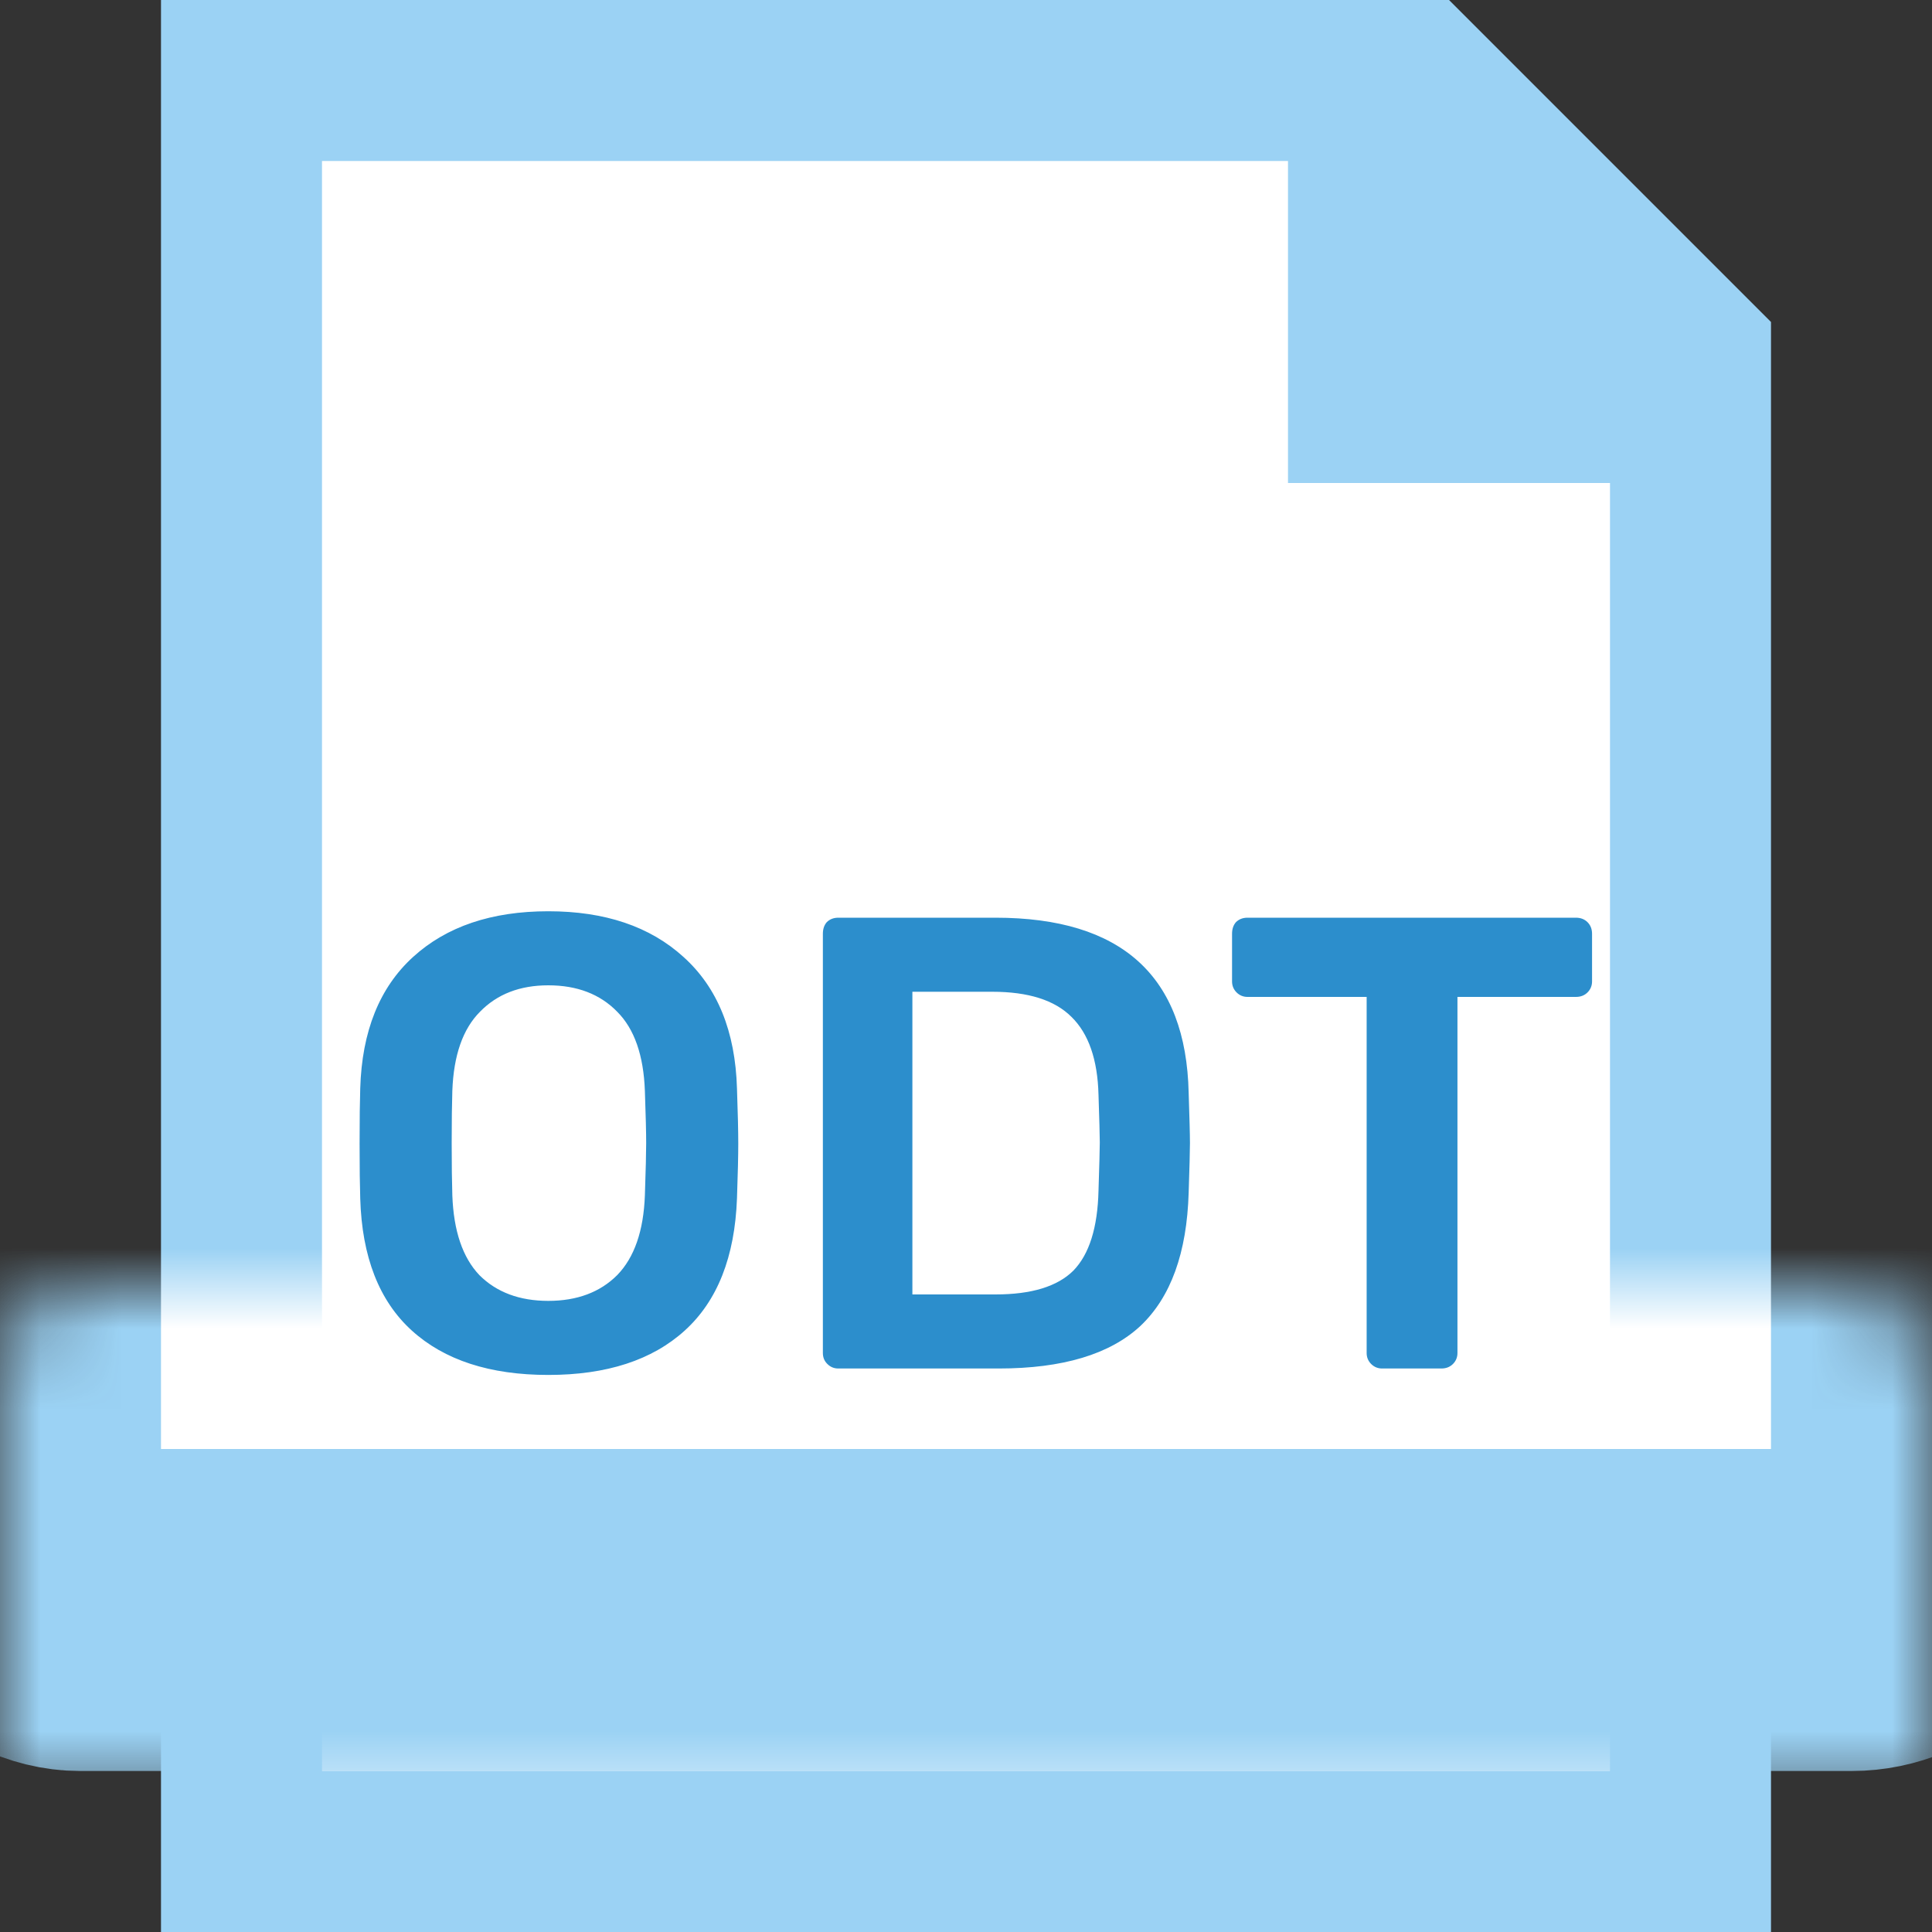 <svg width="24" height="24" viewBox="0 0 24 24" fill="none" xmlns="http://www.w3.org/2000/svg">
<rect x="0" y="0" width="24" height="24" fill="#333333" stroke="none"/>
<path d="M3 1H17V4V5H18H21V23H3V1ZM19 2.414L19.586 3H19V2.414Z" fill="white" stroke="#9BD2F4" stroke-width="2"/>
<mask id="path-2-inside-1" fill="white">
<rect y="8" width="24" height="12" rx="1"/>
</mask>
<rect y="8" width="24" height="12" rx="1" fill="white" stroke="#9BD2F4" stroke-width="4" mask="url(#path-2-inside-1)"/>
<path d="M6.811 17.08C6.086 17.08 5.52 16.896 5.115 16.528C4.71 16.16 4.496 15.613 4.475 14.888C4.47 14.733 4.467 14.507 4.467 14.208C4.467 13.904 4.47 13.675 4.475 13.52C4.496 12.811 4.715 12.267 5.131 11.888C5.547 11.509 6.107 11.32 6.811 11.32C7.515 11.32 8.075 11.509 8.491 11.888C8.912 12.267 9.134 12.811 9.155 13.52C9.166 13.829 9.171 14.059 9.171 14.208C9.171 14.352 9.166 14.579 9.155 14.888C9.128 15.613 8.912 16.16 8.507 16.528C8.102 16.896 7.536 17.08 6.811 17.08ZM6.811 16.16C7.168 16.16 7.454 16.053 7.667 15.84C7.88 15.621 7.995 15.291 8.011 14.848C8.022 14.528 8.027 14.312 8.027 14.2C8.027 14.077 8.022 13.861 8.011 13.552C7.995 13.109 7.88 12.781 7.667 12.568C7.454 12.349 7.168 12.24 6.811 12.24C6.459 12.24 6.176 12.349 5.963 12.568C5.75 12.781 5.635 13.109 5.619 13.552C5.614 13.707 5.611 13.923 5.611 14.2C5.611 14.472 5.614 14.688 5.619 14.848C5.635 15.291 5.747 15.621 5.955 15.84C6.168 16.053 6.454 16.16 6.811 16.16ZM10.414 17C10.36 17 10.315 16.981 10.278 16.944C10.24 16.907 10.222 16.861 10.222 16.808V11.6C10.222 11.541 10.238 11.493 10.27 11.456C10.307 11.419 10.355 11.4 10.414 11.4H12.366C13.934 11.4 14.734 12.125 14.766 13.576C14.776 13.885 14.782 14.093 14.782 14.2C14.782 14.301 14.776 14.507 14.766 14.816C14.744 15.563 14.544 16.115 14.166 16.472C13.787 16.824 13.2 17 12.406 17H10.414ZM12.366 16.08C12.814 16.08 13.136 15.981 13.334 15.784C13.531 15.581 13.635 15.251 13.646 14.792C13.656 14.472 13.662 14.272 13.662 14.192C13.662 14.107 13.656 13.909 13.646 13.6C13.635 13.163 13.523 12.84 13.31 12.632C13.102 12.424 12.774 12.32 12.326 12.32H11.334V16.08H12.366ZM17.169 17C17.116 17 17.07 16.981 17.033 16.944C16.996 16.907 16.977 16.861 16.977 16.808V12.384H15.497C15.444 12.384 15.398 12.365 15.361 12.328C15.324 12.291 15.305 12.245 15.305 12.192V11.6C15.305 11.541 15.321 11.493 15.353 11.456C15.39 11.419 15.438 11.4 15.497 11.4H19.577C19.636 11.4 19.684 11.419 19.721 11.456C19.758 11.493 19.777 11.541 19.777 11.6V12.192C19.777 12.245 19.758 12.291 19.721 12.328C19.684 12.365 19.636 12.384 19.577 12.384H18.105V16.808C18.105 16.861 18.086 16.907 18.049 16.944C18.012 16.981 17.964 17 17.905 17H17.169Z" fill="#2C8ECC"/>
</svg>
